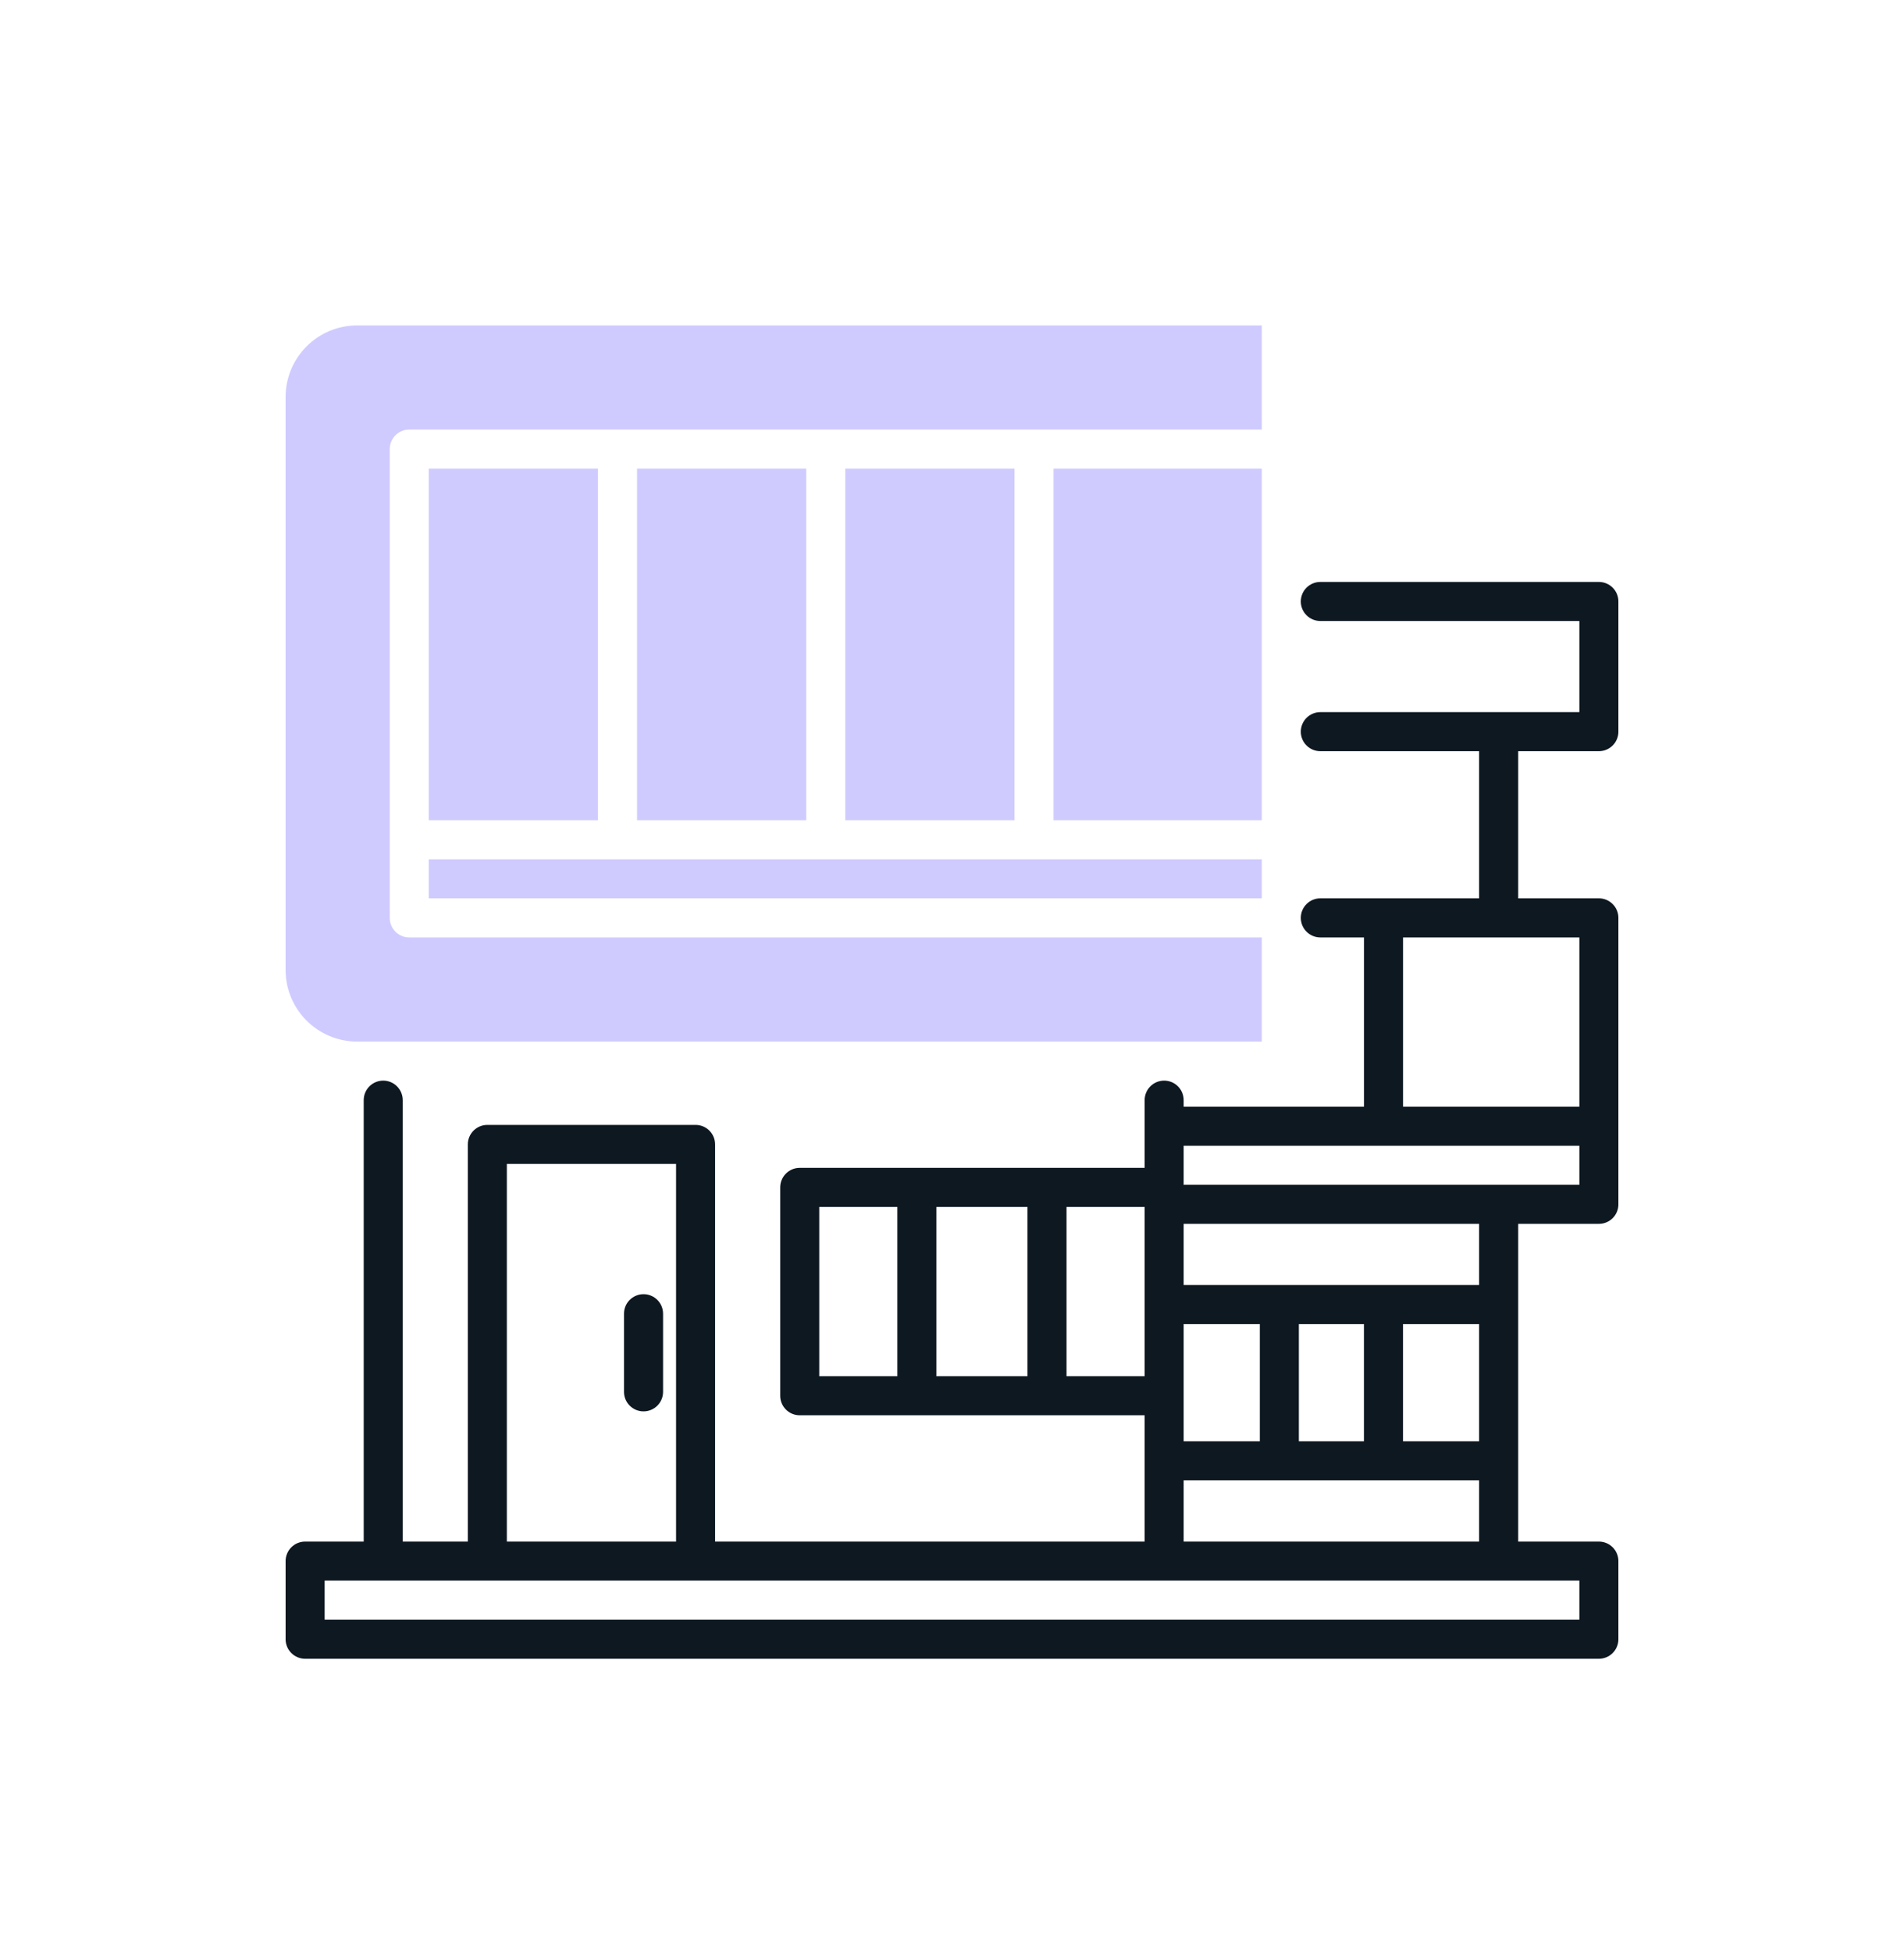 <svg width="40" height="41" viewBox="0 0 40 41" fill="none" xmlns="http://www.w3.org/2000/svg">
<g id="Architecture_modern house 1" style="mix-blend-mode:multiply">
<g id="Group">
<g id="Group_2">
<path id="Vector" d="M33.59 15.775C33.816 15.775 34 15.592 34 15.365V12.631C34 12.404 33.816 12.221 33.59 12.221H27.738C27.512 12.221 27.328 12.404 27.328 12.631C27.328 12.857 27.512 13.041 27.738 13.041H33.18V14.955H27.738C27.512 14.955 27.328 15.139 27.328 15.365C27.328 15.592 27.512 15.775 27.738 15.775H31.074V18.865H27.738C27.512 18.865 27.328 19.049 27.328 19.275C27.328 19.502 27.512 19.686 27.738 19.686H28.655V23.24H24.867V23.104C24.867 22.877 24.684 22.693 24.457 22.693C24.23 22.693 24.047 22.877 24.047 23.104V24.525H16.801C16.574 24.525 16.391 24.709 16.391 24.936V29.311C16.391 29.537 16.574 29.721 16.801 29.721H24.047V32.373H15.023V24.033C15.023 23.807 14.84 23.623 14.613 23.623H10.238C10.012 23.623 9.828 23.807 9.828 24.033V32.373H8.461V23.104C8.461 22.877 8.277 22.693 8.051 22.693C7.824 22.693 7.641 22.877 7.641 23.104V32.373H6.41C6.184 32.373 6 32.557 6 32.783V34.424C6 34.65 6.184 34.834 6.41 34.834H33.59C33.816 34.834 34 34.65 34 34.424V32.783C34 32.557 33.816 32.373 33.59 32.373H31.895V25.701H33.59C33.816 25.701 34 25.518 34 25.291V19.275C34 19.049 33.816 18.865 33.59 18.865H31.895V15.775H33.59ZM31.074 30.268H29.475V27.807H31.074V30.268ZM28.654 30.268H27.287V27.807H28.654V30.268ZM26.467 30.268H24.867V27.807H26.467V30.268ZM21.586 25.346V28.9H19.672V25.346H21.586ZM17.211 25.346H18.852V28.9H17.211V25.346ZM22.406 28.9V25.346H24.047V28.9H22.406ZM10.648 24.443H14.203V32.373H10.648V24.443ZM33.18 34.014H6.82V33.193H33.18V34.014ZM24.867 32.373V31.088H31.074V32.373H24.867ZM31.074 26.986H24.867V25.701H31.074V26.986ZM33.18 24.881H24.867V24.061H33.18V24.881ZM33.18 23.24H29.476V19.686H33.18V23.24Z" fill="#0E1821"/>
<path id="Vector_2" d="M13.52 27.178C13.293 27.178 13.109 27.361 13.109 27.588V29.229C13.109 29.455 13.293 29.639 13.52 29.639C13.746 29.639 13.93 29.455 13.93 29.229V27.588C13.93 27.361 13.746 27.178 13.52 27.178Z" fill="#0E1821"/>
</g>
<g id="Group_3">
<path id="Vector_3" d="M21.312 9.842H17.758V17.225H21.312V9.842Z" fill="#CFCBFF"/>
<path id="Vector_4" d="M26.508 9.842H22.133V17.225H26.508V9.842Z" fill="#CFCBFF"/>
<path id="Vector_5" d="M16.938 9.842H13.383V17.225H16.938V9.842Z" fill="#CFCBFF"/>
<path id="Vector_6" d="M26.508 18.045H9.008V18.865H26.508V18.045Z" fill="#CFCBFF"/>
<path id="Vector_7" d="M7.504 6.834C6.673 6.834 6 7.507 6 8.338V20.369C6 21.2 6.673 21.873 7.504 21.873H26.508V19.686H8.598C8.371 19.686 8.188 19.502 8.188 19.275V9.432C8.188 9.205 8.371 9.021 8.598 9.021H26.508V6.834H7.504Z" fill="#CFCBFF"/>
<path id="Vector_8" d="M12.562 9.842H9.008V17.225H12.562V9.842Z" fill="#CFCBFF"/>
</g>
</g>
</g>
</svg>
